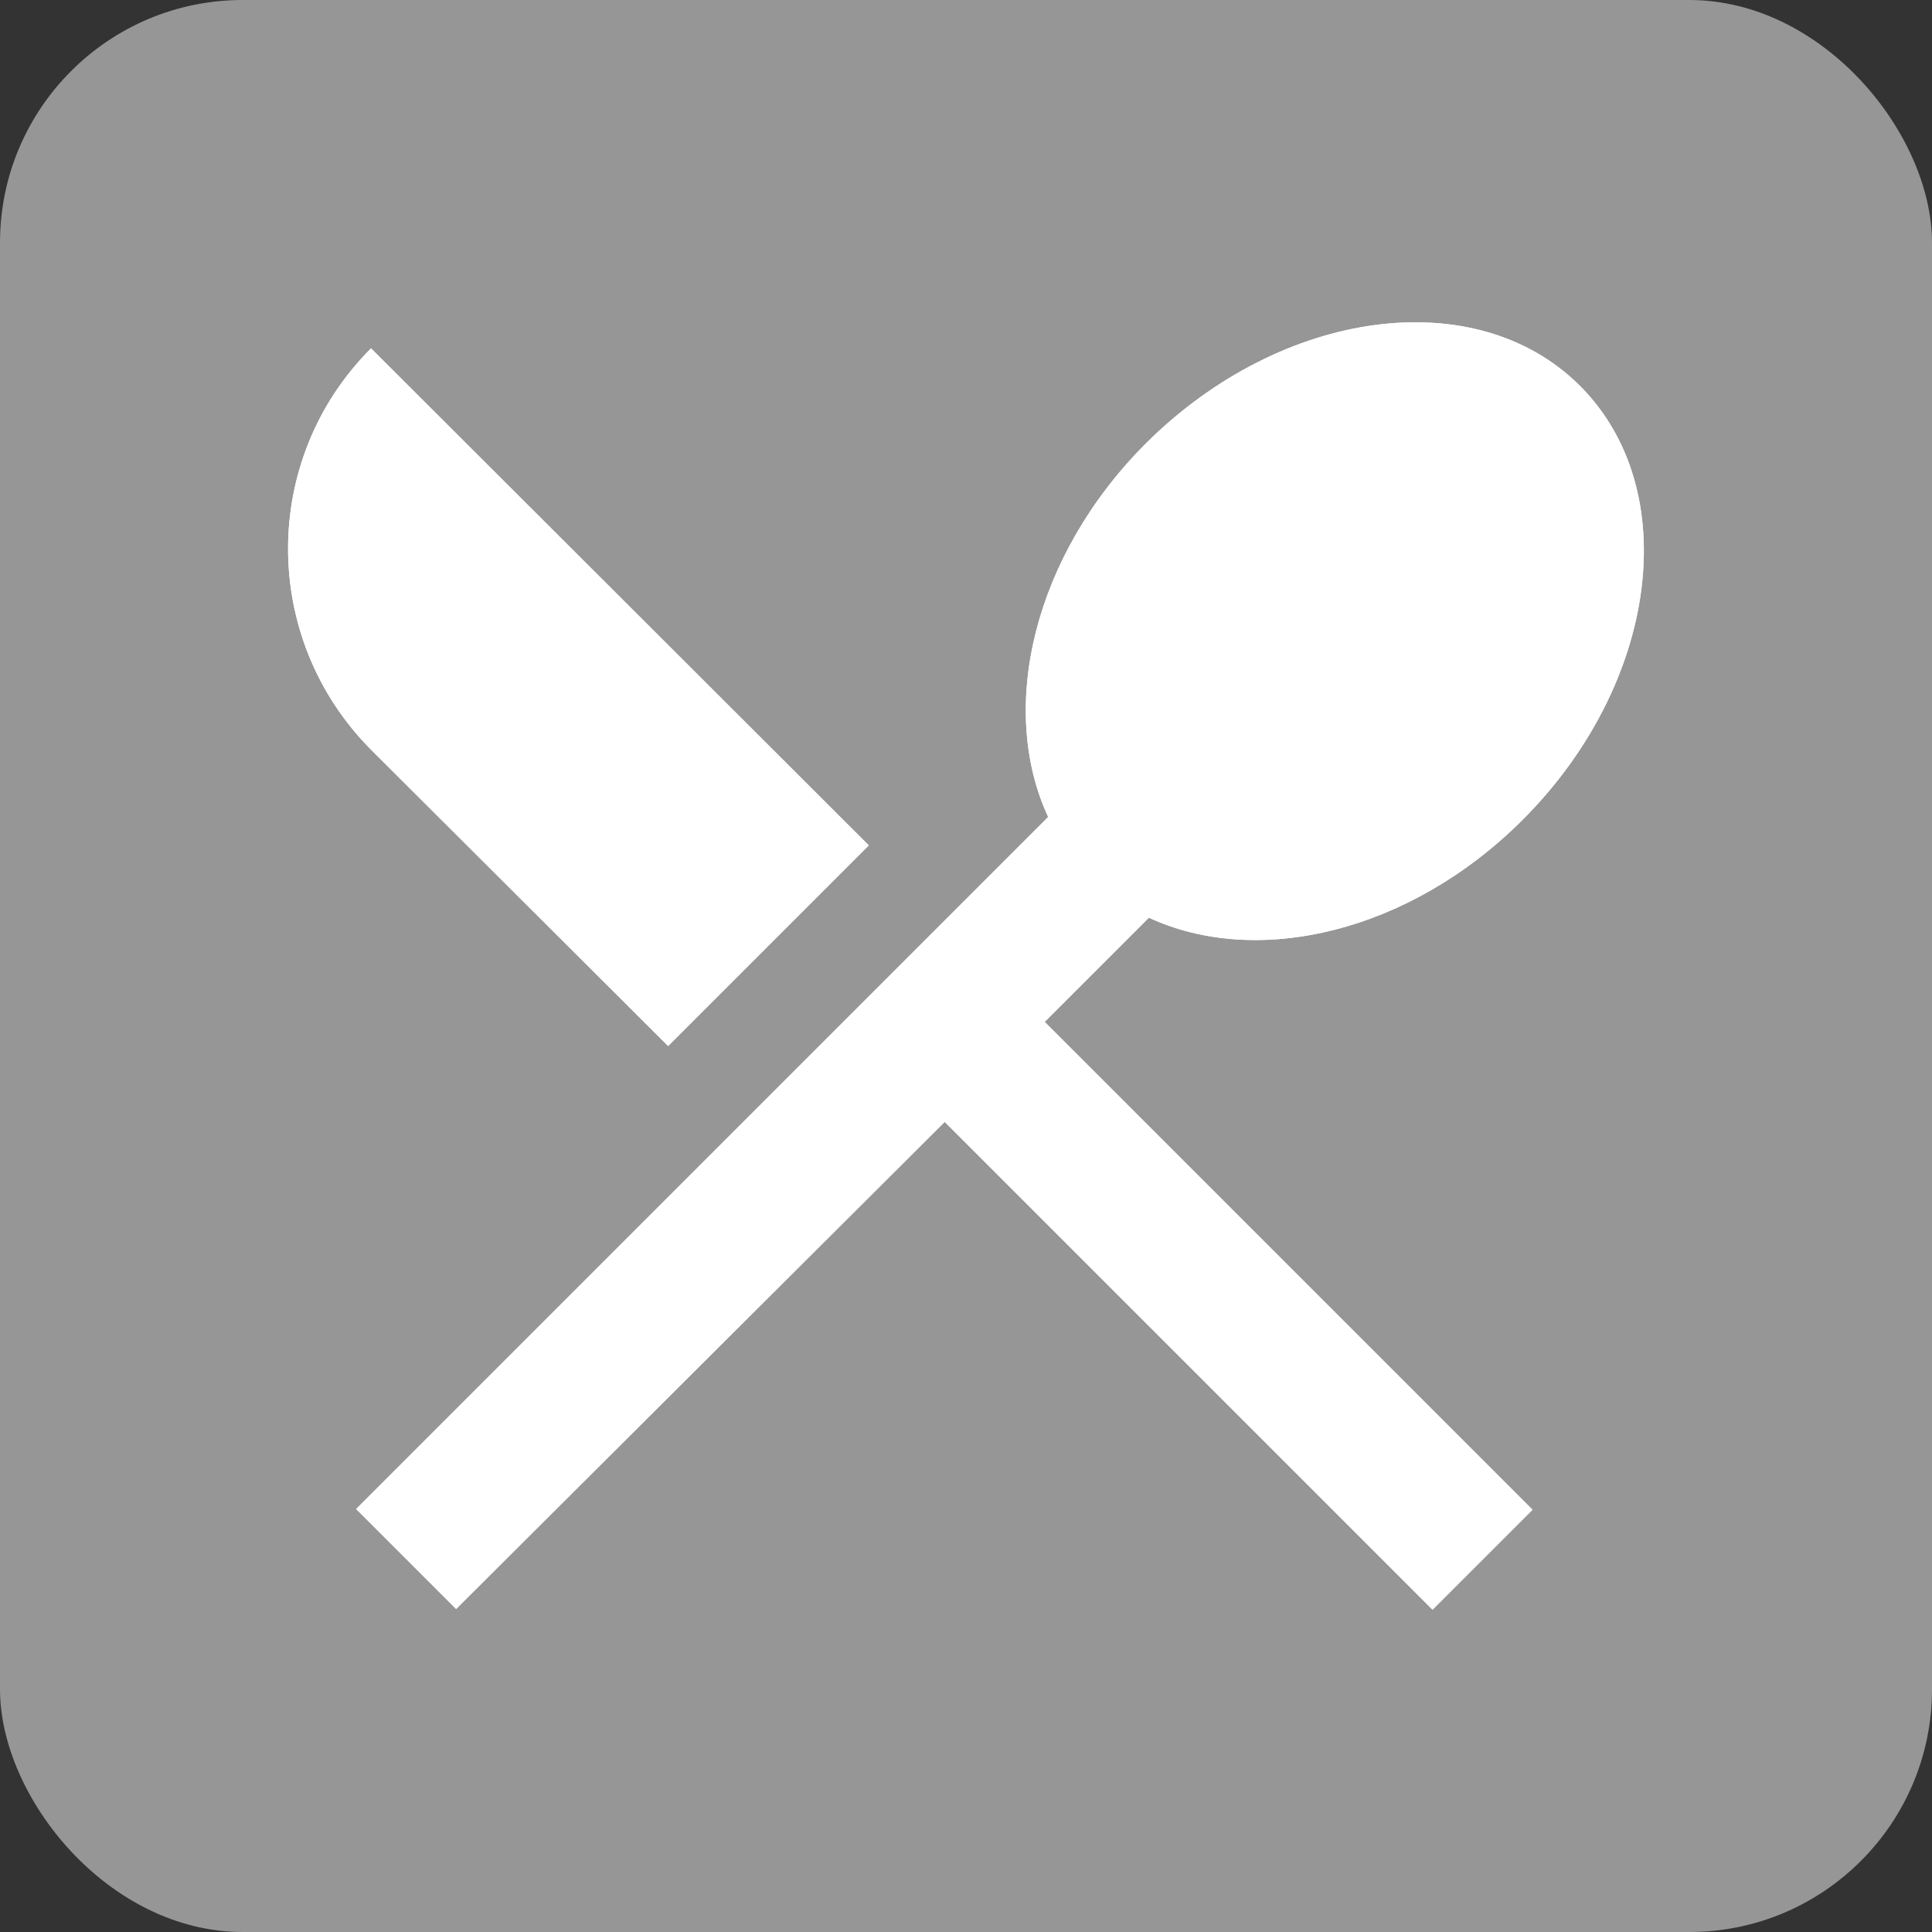 <?xml version="1.0" encoding="UTF-8" standalone="no"?>
<!-- Created with Inkscape (http://www.inkscape.org/) -->

<svg
   xmlns:dc="http://purl.org/dc/elements/1.1/"
   xmlns:cc="http://creativecommons.org/ns#"
   xmlns:rdf="http://www.w3.org/1999/02/22-rdf-syntax-ns#"
   xmlns:svg="http://www.w3.org/2000/svg"
   xmlns="http://www.w3.org/2000/svg"
   xmlns:sodipodi="http://sodipodi.sourceforge.net/DTD/sodipodi-0.dtd"
   xmlns:inkscape="http://www.inkscape.org/namespaces/inkscape"
   width="40.344mm"
   height="40.344mm"
   viewBox="0 0 40.344 40.344"
   version="1.1"
   id="svg8"
   sodipodi:docname="dis_Food_Nearby.svg"
   inkscape:version="0.92.1 r15371">
  <rect x="0" y="0" width="40.344" height="40.344" fill="#333333" stroke="none"/>
  <defs
     id="defs2">
    <path
       d="M 0,0 H 48 V 48 H 0 Z"
       id="a"
       inkscape:connector-curvature="0" />
    <path
       d="M 0,0 H 48 V 48 H 0 Z"
       id="a-8"
       inkscape:connector-curvature="0" />
  </defs>
  <sodipodi:namedview
     id="base"
     pagecolor="#ffffff"
     bordercolor="#666666"
     borderopacity="1.0"
     inkscape:pageopacity="0.0"
     inkscape:pageshadow="2"
     inkscape:zoom="0.98994949"
     inkscape:cx="239.91121"
     inkscape:cy="4.6267678"
     inkscape:document-units="mm"
     inkscape:current-layer="layer1"
     showgrid="false"
     inkscape:window-width="1632"
     inkscape:window-height="998"
     inkscape:window-x="48"
     inkscape:window-y="30"
     inkscape:window-maximized="1"
     fit-margin-top="0"
     fit-margin-left="0"
     fit-margin-right="0"
     fit-margin-bottom="0" />
  <g
     inkscape:label="Ebene 1"
     inkscape:groupmode="layer"
     id="layer1"
     transform="translate(-71.869,-308.065)">
    <rect
       ry="5.068"
       y="308.065"
       x="71.869"
       height="40.344"
       width="40.344"
       id="rect9533"
       style="opacity:1;fill:#969696;fill-opacity:1;fill-rule:nonzero;stroke:none;stroke-width:0.4;stroke-linecap:round;stroke-miterlimit:4;stroke-dasharray:none;stroke-opacity:1" />
    <path
       style="fill:none;stroke-width:0.265"
       inkscape:connector-curvature="0"
       d="m 102.289,374.18 h 6.35 v 6.35 h -6.35 z"
       id="path10017" />
    <path
       inkscape:connector-curvature="0"
       d="m 85.821,329.908 4.19,-4.19 -10.394,-10.379 c -2.31,2.31 -2.31,6.056 0,8.381 z m 10.039,-2.68 c 2.265,1.051 5.449,0.311 7.803,-2.043 2.828,-2.828 3.376,-6.885 1.199,-9.062 -2.162,-2.162 -6.219,-1.629 -9.062,1.199 -2.354,2.354 -3.095,5.538 -2.043,7.803 l -14.451,14.451 2.088,2.088 10.202,-10.172 10.187,10.187 2.088,-2.088 -10.187,-10.187 z"
       id="path10019"
       style="fill:#ffffff;fill-opacity:1;stroke-width:1.481" />
    <path
       style="fill:#ffffff;fill-opacity:1;stroke-width:1.481"
       id="path10035"
       d="m 85.821,329.908 4.19,-4.19 -10.394,-10.379 c -2.31,2.31 -2.31,6.056 0,8.381 z m 10.039,-2.68 c 2.265,1.051 5.449,0.311 7.803,-2.043 2.828,-2.828 3.376,-6.885 1.199,-9.062 -2.162,-2.162 -6.219,-1.629 -9.062,1.199 -2.354,2.354 -3.095,5.538 -2.043,7.803 l -14.451,14.451 2.088,2.088 10.202,-10.172 10.187,10.187 2.088,-2.088 -10.187,-10.187 z"
       inkscape:connector-curvature="0" />
  </g>
</svg>
